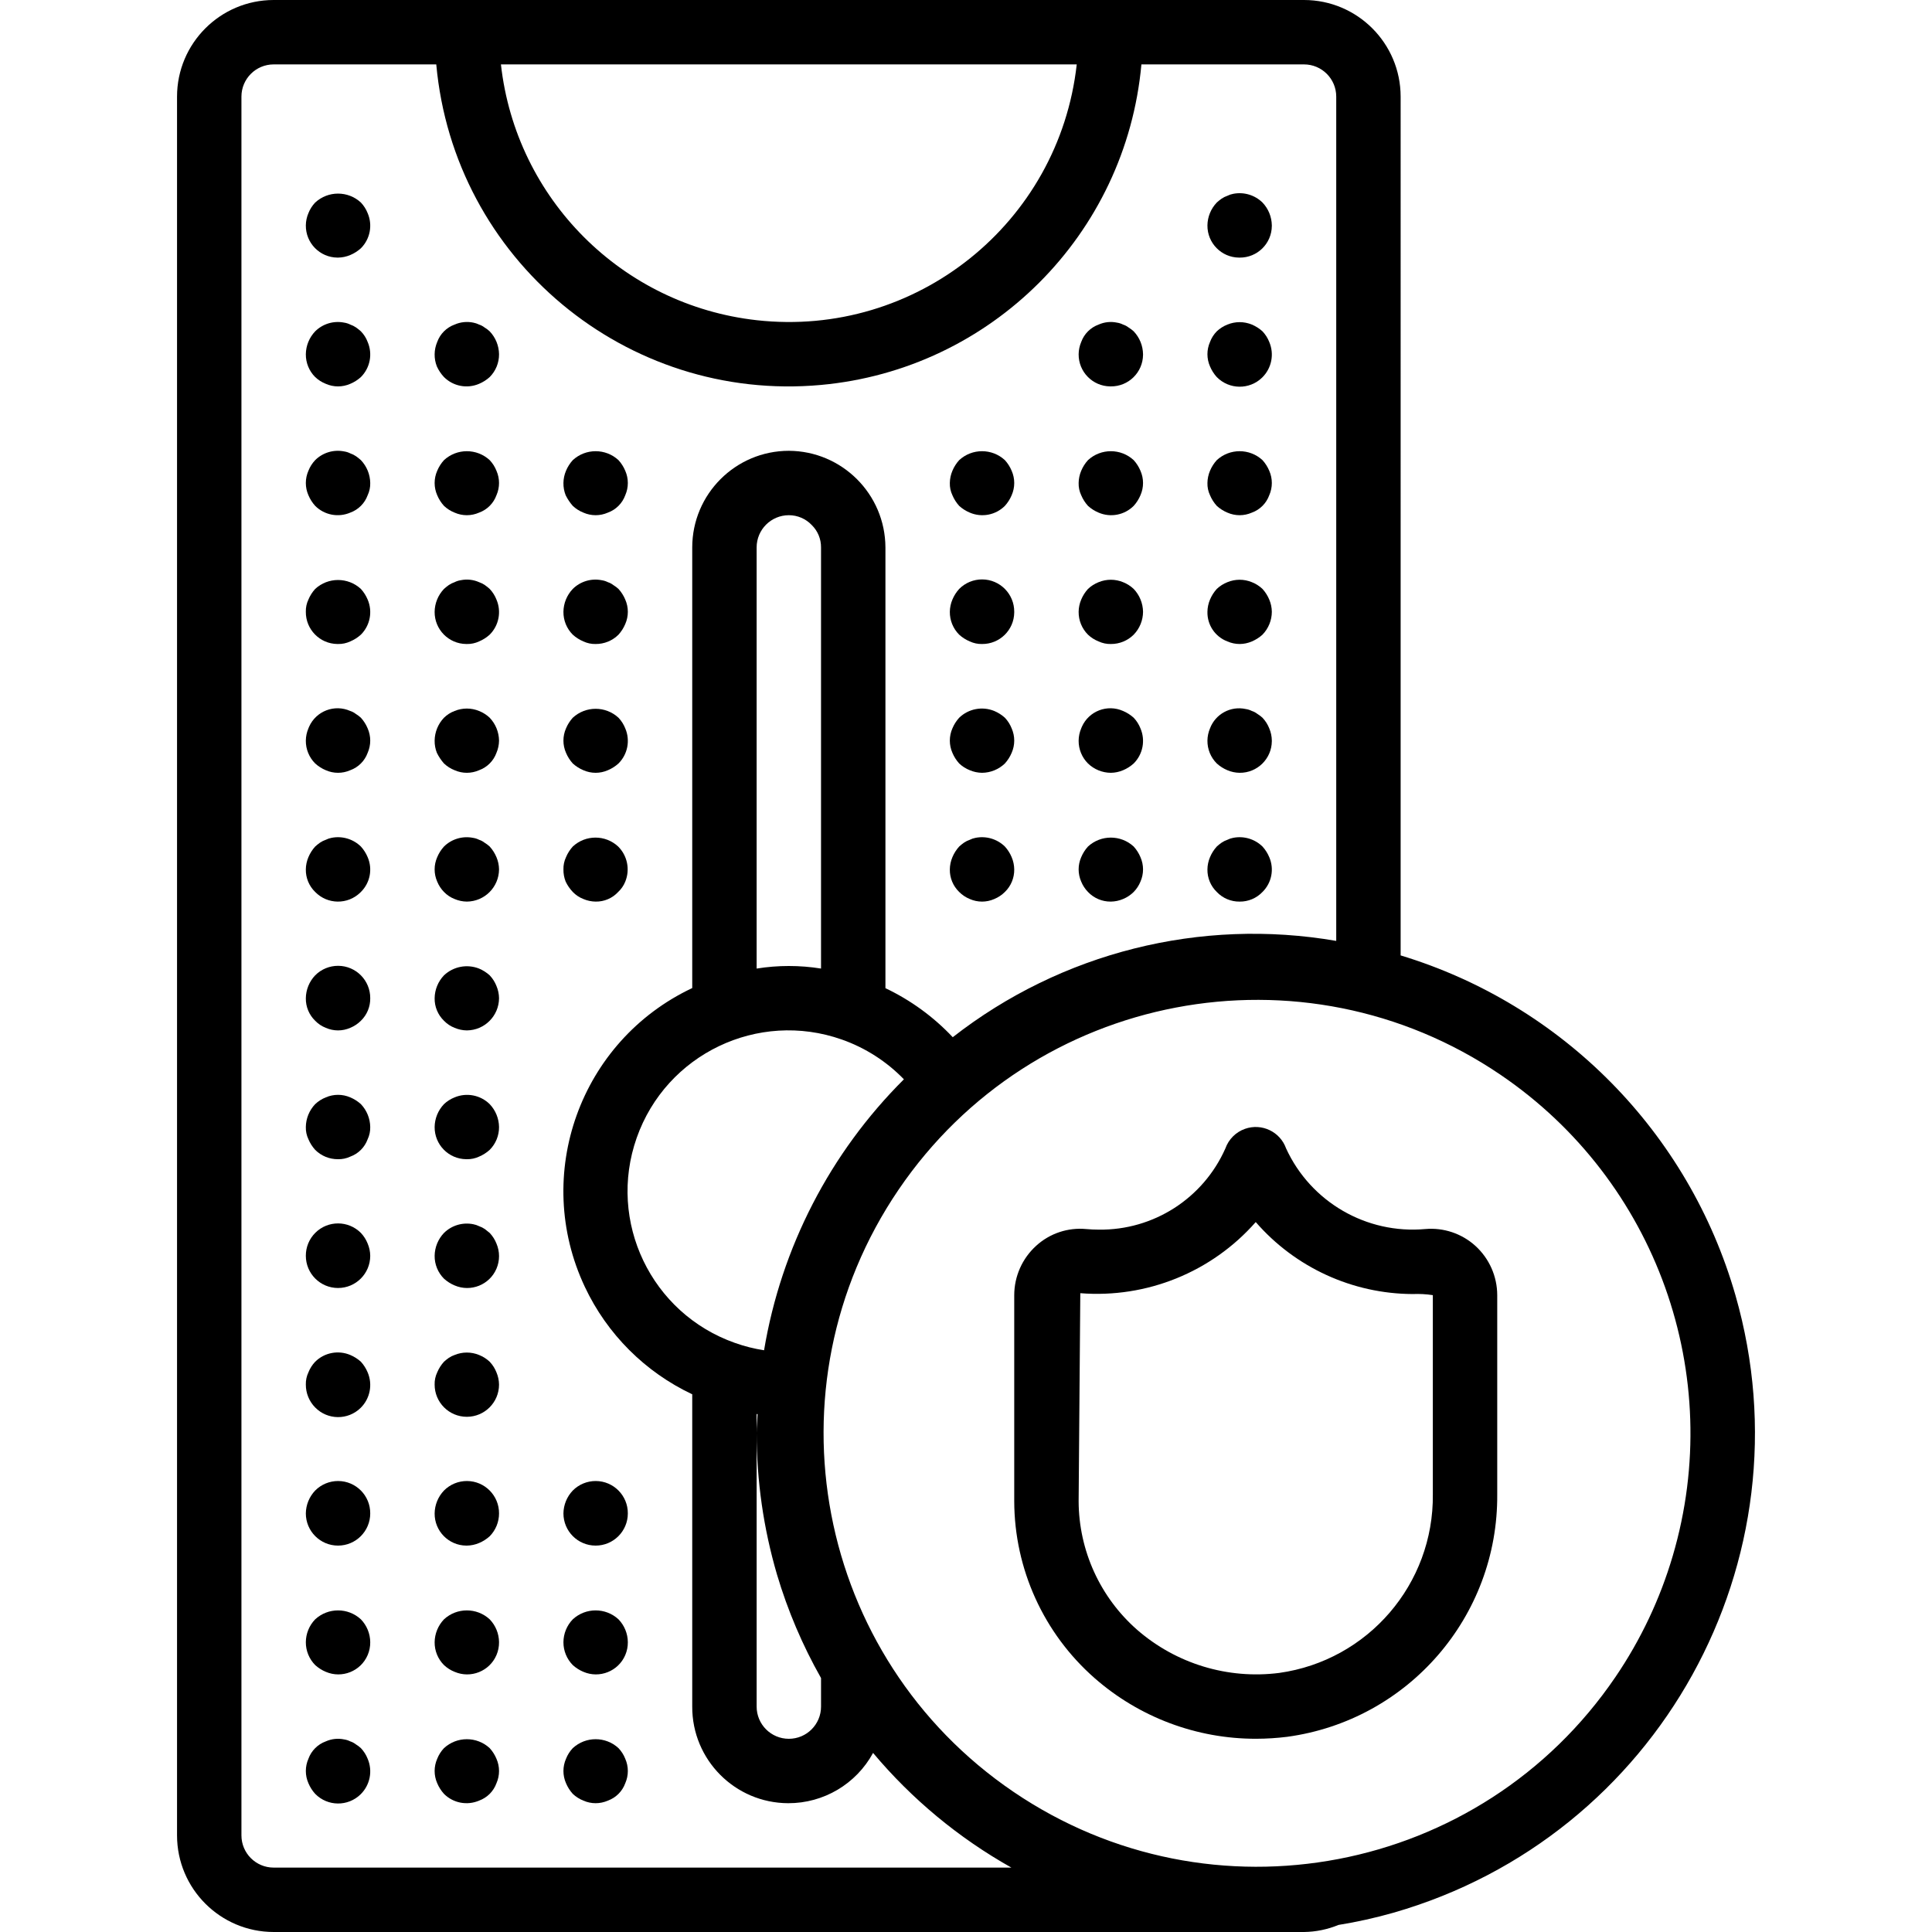 <?xml version="1.0" encoding="iso-8859-1"?>
<!-- Generator: Adobe Illustrator 19.0.0, SVG Export Plug-In . SVG Version: 6.00 Build 0)  -->
<svg xmlns="http://www.w3.org/2000/svg" xmlns:xlink="http://www.w3.org/1999/xlink" version="1.1" id="Layer_1" x="0px" y="0px" viewBox="0 0 512 512" style="enable-background:new 0 0 512 512;" xml:space="preserve">
<g>
	<g>
		<path d="M95.642,121.941c-0.407-0.367-0.836-0.709-1.284-1.025c-0.474-0.324-0.99-0.582-1.533-0.767    c-0.51-0.259-1.059-0.433-1.625-0.517c-2.783-0.558-5.661,0.308-7.675,2.308c-0.772,0.816-1.38,1.772-1.792,2.817    c-0.911,2.065-0.911,4.418,0,6.483c0.434,1.034,1.04,1.986,1.792,2.817c2.441,2.444,6.125,3.154,9.3,1.792    c2.143-0.777,3.831-2.465,4.608-4.608c0.477-1.013,0.711-2.123,0.684-3.242C98.083,125.741,97.199,123.578,95.642,121.941z"/>
	</g>
</g>
<g>
	<g>
		<path d="M131.566,124.759c-0.411-1.045-1.02-2.001-1.791-2.817c-3.421-3.158-8.695-3.158-12.117,0    c-0.754,0.829-1.36,1.782-1.792,2.817c-0.911,2.065-0.911,4.418,0,6.483c0.434,1.034,1.04,1.986,1.792,2.817    c0.816,0.772,1.772,1.38,2.817,1.792c2.065,0.911,4.418,0.911,6.483,0c2.143-0.777,3.831-2.465,4.608-4.608    C132.477,129.177,132.477,126.824,131.566,124.759z"/>
	</g>
</g>
<g>
	<g>
		<path d="M165.699,124.759c-0.432-1.035-1.038-1.987-1.792-2.817c-3.421-3.158-8.695-3.158-12.117,0    c-0.754,0.829-1.36,1.782-1.792,2.817c-0.437,1.025-0.669,2.126-0.682,3.241c-0.018,1.109,0.183,2.211,0.592,3.242    c0.5,1.018,1.133,1.966,1.883,2.817c0.816,0.772,1.772,1.38,2.817,1.792c2.065,0.911,4.418,0.911,6.483,0    c2.143-0.777,3.831-2.465,4.608-4.608C166.61,129.178,166.61,126.824,165.699,124.759z"/>
	</g>
</g>
<g>
	<g>
		<path d="M97.433,158.891c-0.432-1.035-1.038-1.987-1.792-2.817c-3.421-3.158-8.695-3.158-12.117,0    c-0.754,0.829-1.36,1.782-1.792,2.817c-0.48,1.012-0.715,2.123-0.683,3.242c-0.045,4.667,3.702,8.488,8.369,8.533    c0.055,0.001,0.11,0.001,0.164,0c1.119,0.027,2.229-0.207,3.242-0.683c1.034-0.434,1.986-1.04,2.817-1.792    C98.085,165.75,98.795,162.066,97.433,158.891z"/>
	</g>
</g>
<g>
	<g>
		<path d="M131.567,158.891c-0.412-1.045-1.02-2.001-1.792-2.817c-0.407-0.367-0.836-0.709-1.283-1.025    c-0.474-0.324-0.99-0.582-1.533-0.767c-1.528-0.68-3.23-0.86-4.867-0.517c-0.563,0.083-1.109,0.258-1.617,0.517    c-0.546,0.184-1.065,0.442-1.542,0.767c-0.445,0.316-0.871,0.658-1.276,1.025c-1.561,1.634-2.445,3.799-2.475,6.059    c-0.045,4.667,3.702,8.488,8.369,8.533c0.055,0.001,0.109,0.001,0.164,0c1.119,0.027,2.229-0.207,3.242-0.683    c1.034-0.434,1.986-1.04,2.817-1.792C132.219,165.75,132.928,162.066,131.567,158.891z"/>
	</g>
</g>
<g>
	<g>
		<path d="M165.7,158.892c-0.432-1.035-1.038-1.987-1.792-2.817c-0.419-0.387-0.877-0.731-1.367-1.025    c-0.434-0.339-0.925-0.599-1.45-0.767c-0.51-0.259-1.059-0.433-1.625-0.517c-2.783-0.558-5.661,0.308-7.676,2.308    c-1.561,1.634-2.445,3.799-2.475,6.059c-0.023,2.27,0.869,4.454,2.475,6.059c0.83,0.754,1.782,1.36,2.817,1.791    c1.013,0.476,2.123,0.71,3.242,0.683c2.269,0.019,4.452-0.872,6.059-2.475c0.752-0.831,1.358-1.783,1.792-2.817    C166.611,163.31,166.611,160.957,165.7,158.892z"/>
	</g>
</g>
<g>
	<g>
		<path d="M97.432,193.026c-0.431-1.035-1.037-1.988-1.791-2.818c-0.419-0.387-0.877-0.731-1.367-1.025    c-0.434-0.339-0.925-0.599-1.45-0.767c-4.165-1.861-9.05,0.007-10.911,4.172c-0.064,0.144-0.124,0.289-0.18,0.436    c-0.438,1.026-0.67,2.127-0.684,3.242c-0.023,2.27,0.869,4.454,2.475,6.059c0.829,0.754,1.782,1.36,2.817,1.792    c2.065,0.911,4.418,0.911,6.483,0c2.143-0.777,3.831-2.465,4.608-4.608C98.343,197.444,98.343,195.091,97.432,193.026z"/>
	</g>
</g>
<g>
	<g>
		<path d="M129.775,190.208c-0.817-0.77-1.773-1.378-2.817-1.791c-2.076-0.858-4.407-0.858-6.483,0    c-1.055,0.391-2.015,1.002-2.817,1.792c-1.561,1.634-2.445,3.798-2.475,6.058c-0.018,1.109,0.183,2.211,0.592,3.242    c0.5,1.018,1.133,1.966,1.883,2.817c0.816,0.772,1.772,1.38,2.817,1.792c2.065,0.911,4.418,0.911,6.483,0    c2.143-0.777,3.831-2.465,4.608-4.608c0.438-1.026,0.67-2.127,0.684-3.243C132.216,194.008,131.333,191.844,129.775,190.208z"/>
	</g>
</g>
<g>
	<g>
		<path d="M165.7,193.025c-0.412-1.045-1.02-2.001-1.792-2.817c-3.421-3.158-8.695-3.158-12.117,0    c-0.754,0.829-1.36,1.782-1.792,2.817c-0.911,2.065-0.911,4.418,0,6.483c0.434,1.034,1.039,1.986,1.792,2.817    c0.829,0.754,1.782,1.36,2.817,1.792c2.065,0.911,4.418,0.911,6.483,0c1.034-0.434,1.986-1.04,2.817-1.792    C166.352,199.884,167.062,196.2,165.7,193.025z"/>
	</g>
</g>
<g>
	<g>
		<path d="M97.433,227.158c-0.431-1.035-1.037-1.987-1.791-2.817c-2.05-2.003-4.956-2.866-7.767-2.308    c-0.534,0.096-1.05,0.271-1.533,0.517c-0.546,0.184-1.065,0.442-1.542,0.767c-0.445,0.316-0.871,0.658-1.276,1.025    c-0.754,0.829-1.36,1.782-1.792,2.817c-0.437,1.026-0.669,2.127-0.683,3.242c-0.038,2.248,0.858,4.412,2.475,5.975    c3.255,3.346,8.607,3.419,11.952,0.164c0.056-0.054,0.11-0.109,0.164-0.164C98.083,233.967,98.795,230.306,97.433,227.158z"/>
	</g>
</g>
<g>
	<g>
		<path d="M131.566,227.158c-0.431-1.035-1.037-1.987-1.791-2.817c-0.419-0.387-0.877-0.731-1.367-1.025    c-0.434-0.339-0.925-0.599-1.45-0.767c-0.51-0.259-1.059-0.433-1.625-0.517c-2.783-0.544-5.655,0.32-7.676,2.308    c-0.754,0.829-1.36,1.782-1.792,2.817c-0.911,2.065-0.911,4.418,0,6.483c0.415,1.018,1.023,1.947,1.792,2.733    c0.79,0.824,1.751,1.464,2.817,1.875c1.026,0.438,2.127,0.67,3.242,0.684c4.699-0.033,8.501-3.834,8.533-8.533    C132.236,229.285,132.004,228.184,131.566,227.158z"/>
	</g>
</g>
<g>
	<g>
		<path d="M163.825,224.341c-3.389-3.158-8.644-3.158-12.033,0c-0.754,0.829-1.36,1.782-1.792,2.817    c-0.48,1.012-0.714,2.123-0.683,3.242c-0.018,1.109,0.183,2.21,0.592,3.242c0.481,1.004,1.116,1.927,1.883,2.733    c0.79,0.824,1.752,1.464,2.817,1.875c1.026,0.438,2.127,0.67,3.242,0.683c2.266,0.042,4.442-0.889,5.975-2.558    c0.82-0.761,1.461-1.694,1.875-2.733C167.007,230.447,166.268,226.78,163.825,224.341z"/>
	</g>
</g>
<g>
	<g>
		<path d="M97.433,363.692c-0.431-1.035-1.037-1.988-1.791-2.817c-0.831-0.752-1.783-1.358-2.817-1.792    c-3.177-1.342-6.849-0.634-9.3,1.792c-0.772,0.816-1.38,1.772-1.792,2.817c-0.48,1.012-0.715,2.123-0.683,3.242    c-0.007,2.267,0.882,4.445,2.475,6.059c3.29,3.358,8.679,3.413,12.037,0.123C98.067,370.66,98.81,366.918,97.433,363.692z"/>
	</g>
</g>
<g>
	<g>
		<path d="M131.566,363.692c-0.411-1.045-1.02-2.001-1.791-2.817c-0.817-0.77-1.773-1.378-2.817-1.792    c-2.076-0.858-4.407-0.858-6.483,0c-0.546,0.184-1.065,0.442-1.542,0.767c-0.445,0.316-0.871,0.659-1.276,1.025    c-0.754,0.829-1.36,1.782-1.792,2.817c-0.48,1.012-0.714,2.123-0.683,3.242c0,4.713,3.82,8.533,8.533,8.533    s8.533-3.82,8.533-8.533C132.236,365.819,132.004,364.717,131.566,363.692z"/>
	</g>
</g>
<g>
	<g>
		<path d="M89.633,392.484c-2.292-0.013-4.494,0.896-6.108,2.524c-1.561,1.634-2.445,3.799-2.475,6.059    c0,4.713,3.82,8.533,8.533,8.533s8.533-3.82,8.533-8.533C98.144,396.354,94.345,392.511,89.633,392.484z"/>
	</g>
</g>
<g>
	<g>
		<path d="M123.766,392.484c-2.293-0.013-4.494,0.896-6.108,2.524c-1.561,1.634-2.445,3.799-2.475,6.059    c-0.045,4.667,3.702,8.488,8.369,8.533c0.055,0,0.109,0,0.164,0c1.115-0.014,2.216-0.246,3.242-0.683    c1.034-0.434,1.986-1.04,2.817-1.792c1.589-1.616,2.478-3.792,2.475-6.058C132.277,396.354,128.479,392.511,123.766,392.484z"/>
	</g>
</g>
<g>
	<g>
		<path d="M157.899,392.484c-2.293-0.013-4.494,0.896-6.108,2.524c-1.561,1.634-2.445,3.799-2.475,6.059    c0,4.713,3.82,8.533,8.533,8.533s8.533-3.82,8.533-8.533C166.41,396.354,162.612,392.511,157.899,392.484z"/>
	</g>
</g>
<g>
	<g>
		<path d="M95.642,429.141c-3.422-3.159-8.696-3.159-12.117,0c-1.576,1.625-2.462,3.795-2.475,6.059    c-0.007,2.267,0.882,4.445,2.475,6.059c0.829,0.754,1.782,1.36,2.817,1.792c4.289,1.837,9.256-0.151,11.093-4.44    c0.461-1.077,0.694-2.239,0.682-3.411C98.1,432.938,97.214,430.768,95.642,429.141z"/>
	</g>
</g>
<g>
	<g>
		<path d="M129.775,429.141c-3.422-3.159-8.696-3.159-12.117,0c-1.561,1.634-2.445,3.799-2.475,6.059    c-0.023,2.27,0.869,4.454,2.475,6.059c0.816,0.772,1.772,1.38,2.817,1.792c4.289,1.837,9.256-0.151,11.093-4.44    c0.461-1.077,0.694-2.239,0.682-3.411C132.233,432.938,131.347,430.768,129.775,429.141z"/>
	</g>
</g>
<g>
	<g>
		<path d="M163.908,429.141c-3.422-3.159-8.696-3.159-12.117,0c-1.576,1.625-2.462,3.795-2.475,6.059    c-0.007,2.267,0.882,4.445,2.475,6.059c0.829,0.754,1.782,1.36,2.817,1.792c4.289,1.837,9.256-0.151,11.093-4.44    c0.461-1.077,0.694-2.239,0.682-3.411C166.367,432.938,165.481,430.768,163.908,429.141z"/>
	</g>
</g>
<g>
	<g>
		<path d="M97.434,466.091c-0.412-1.045-1.02-2.001-1.792-2.816c-0.419-0.388-0.877-0.731-1.367-1.025    c-0.434-0.339-0.925-0.599-1.45-0.767c-0.51-0.259-1.059-0.433-1.625-0.517c-1.633-0.343-3.334-0.162-4.858,0.517    c-2.143,0.777-3.831,2.465-4.608,4.608c-0.911,2.065-0.911,4.418,0,6.483c0.434,1.034,1.04,1.986,1.792,2.817    c3.29,3.358,8.679,3.413,12.037,0.123C98.069,473.059,98.812,469.317,97.434,466.091z"/>
	</g>
</g>
<g>
	<g>
		<path d="M131.566,466.092c-0.431-1.035-1.037-1.988-1.791-2.817c-3.421-3.158-8.695-3.158-12.117,0    c-0.772,0.816-1.38,1.772-1.792,2.817c-0.911,2.065-0.911,4.418,0,6.483c0.434,1.034,1.04,1.986,1.792,2.817    c2.441,2.444,6.125,3.154,9.3,1.792c2.143-0.777,3.831-2.465,4.608-4.608C132.477,470.51,132.477,468.157,131.566,466.092z"/>
	</g>
</g>
<g>
	<g>
		<path d="M165.7,466.092c-0.411-1.045-1.02-2.001-1.791-2.817c-3.421-3.158-8.695-3.158-12.117,0    c-0.772,0.816-1.38,1.772-1.792,2.817c-0.911,2.065-0.911,4.418,0,6.483c0.434,1.034,1.04,1.986,1.792,2.817    c0.816,0.772,1.772,1.38,2.817,1.792c2.065,0.911,4.418,0.911,6.483,0c2.143-0.777,3.831-2.465,4.608-4.608    C166.611,470.51,166.611,468.157,165.7,466.092z"/>
	</g>
</g>
<g>
	<g>
		<path d="M89.633,255.951c-2.292-0.013-4.494,0.896-6.108,2.524c-1.561,1.634-2.445,3.799-2.475,6.059    c-0.038,2.248,0.858,4.412,2.475,5.975c0.79,0.824,1.751,1.464,2.817,1.875c2.065,0.911,4.418,0.911,6.483,0    c1.054-0.433,2.011-1.07,2.817-1.875c1.614-1.565,2.509-3.727,2.475-5.975C98.144,259.821,94.345,255.978,89.633,255.951z"/>
	</g>
</g>
<g>
	<g>
		<path d="M131.566,261.292c-0.411-1.045-1.02-2.001-1.791-2.817c-0.831-0.752-1.783-1.358-2.817-1.792    c-3.185-1.257-6.81-0.558-9.3,1.792c-1.561,1.634-2.446,3.799-2.475,6.059c-0.038,2.248,0.858,4.412,2.475,5.975    c0.79,0.824,1.751,1.464,2.817,1.875c1.026,0.437,2.127,0.67,3.242,0.683c4.699-0.033,8.501-3.834,8.533-8.533    C132.236,263.419,132.004,262.317,131.566,261.292z"/>
	</g>
</g>
<g>
	<g>
		<path d="M95.642,292.608c-0.831-0.752-1.783-1.358-2.817-1.791c-2.067-0.9-4.416-0.9-6.483,0c-1.045,0.412-2.001,1.02-2.817,1.792    c-1.561,1.634-2.445,3.798-2.475,6.058c-0.031,1.119,0.203,2.23,0.683,3.242c0.434,1.034,1.04,1.986,1.792,2.817    c1.605,1.605,3.788,2.497,6.058,2.475c1.119,0.027,2.229-0.207,3.242-0.683c2.143-0.777,3.831-2.465,4.608-4.608    c0.477-1.013,0.711-2.123,0.684-3.242C98.083,296.408,97.199,294.244,95.642,292.608z"/>
	</g>
</g>
<g>
	<g>
		<path d="M129.775,292.608c-2.456-2.417-6.123-3.124-9.3-1.791c-1.045,0.412-2.001,1.02-2.817,1.792    c-1.561,1.634-2.445,3.798-2.475,6.058c-0.045,4.667,3.702,8.488,8.369,8.533c0.055,0.001,0.109,0.001,0.164,0    c1.119,0.027,2.229-0.207,3.242-0.683c1.034-0.434,1.986-1.04,2.817-1.792c1.603-1.607,2.494-3.789,2.475-6.058    C132.216,296.408,131.333,294.244,129.775,292.608z"/>
	</g>
</g>
<g>
	<g>
		<path d="M97.433,329.558c-0.411-1.045-1.02-2.001-1.791-2.817c-3.319-3.346-8.722-3.368-12.068-0.05    c-1.628,1.614-2.537,3.816-2.524,6.108c0,4.713,3.82,8.533,8.533,8.533s8.533-3.821,8.533-8.533    C98.102,331.685,97.87,330.584,97.433,329.558z"/>
	</g>
</g>
<g>
	<g>
		<path d="M131.566,329.559c-0.411-1.045-1.019-2.002-1.791-2.818c-0.425-0.341-0.858-0.683-1.283-1.025    c-0.474-0.324-0.99-0.582-1.533-0.767c-0.484-0.245-1-0.419-1.533-0.517c-2.812-0.571-5.724,0.294-7.767,2.308    c-1.561,1.634-2.445,3.799-2.475,6.059c-0.023,2.27,0.869,4.454,2.475,6.059c0.829,0.754,1.782,1.36,2.817,1.792    c4.287,1.839,9.253-0.146,11.092-4.433C132.478,334.091,132.478,331.685,131.566,329.559z"/>
	</g>
</g>
<g>
	<g>
		<path d="M336.366,124.759c-0.432-1.035-1.038-1.987-1.792-2.817c-3.421-3.158-8.695-3.158-12.117,0    c-0.754,0.829-1.36,1.782-1.792,2.817c-0.437,1.025-0.669,2.126-0.682,3.241c-0.031,1.119,0.203,2.23,0.683,3.242    c0.433,1.034,1.039,1.986,1.791,2.817c0.829,0.754,1.782,1.36,2.817,1.792c2.065,0.911,4.418,0.911,6.483,0    c2.143-0.777,3.831-2.465,4.608-4.608C337.277,129.178,337.277,126.824,336.366,124.759z"/>
	</g>
</g>
<g>
	<g>
		<path d="M302.234,124.759c-0.432-1.035-1.038-1.987-1.792-2.817c-3.421-3.158-8.695-3.158-12.117,0    c-0.754,0.829-1.36,1.782-1.792,2.817c-0.437,1.025-0.67,2.127-0.683,3.241c-0.031,1.119,0.203,2.23,0.683,3.242    c0.433,1.034,1.039,1.986,1.791,2.817c0.829,0.754,1.782,1.36,2.817,1.792c3.175,1.362,6.859,0.652,9.301-1.792    c0.752-0.831,1.358-1.783,1.792-2.817C303.145,129.177,303.145,126.824,302.234,124.759z"/>
	</g>
</g>
<g>
	<g>
		<path d="M97.433,90.625c-0.391-1.055-1.002-2.015-1.791-2.817c-0.407-0.367-0.836-0.709-1.283-1.025    c-0.474-0.324-0.99-0.582-1.533-0.767c-0.51-0.259-1.059-0.433-1.625-0.517c-2.783-0.558-5.662,0.308-7.676,2.308    c-1.561,1.634-2.445,3.799-2.475,6.059c-0.023,2.27,0.869,4.454,2.475,6.059c0.816,0.772,1.772,1.38,2.817,1.792    c2.065,0.911,4.418,0.911,6.483,0c1.034-0.434,1.986-1.04,2.817-1.792C98.085,97.484,98.795,93.8,97.433,90.625z"/>
	</g>
</g>
<g>
	<g>
		<path d="M129.775,87.808c-0.419-0.387-0.878-0.731-1.367-1.025c-0.434-0.339-0.925-0.599-1.45-0.767    c-0.484-0.245-1-0.419-1.533-0.517c-1.664-0.348-3.394-0.167-4.95,0.517c-2.143,0.777-3.831,2.465-4.608,4.608    c-0.438,1.026-0.67,2.127-0.684,3.242c-0.018,1.109,0.183,2.21,0.592,3.242c0.47,1.035,1.106,1.987,1.883,2.817    c2.441,2.444,6.125,3.154,9.3,1.792c1.034-0.434,1.986-1.04,2.817-1.792c1.603-1.607,2.495-3.789,2.475-6.059    C132.216,91.608,131.333,89.444,129.775,87.808z"/>
	</g>
</g>
<g>
	<g>
		<path d="M336.366,90.625c-0.412-1.045-1.02-2.001-1.792-2.817c-0.831-0.752-1.783-1.358-2.817-1.792    c-2.076-0.858-4.407-0.858-6.483,0c-1.045,0.412-2.001,1.02-2.817,1.792c-0.79,0.802-1.401,1.762-1.792,2.817    c-0.911,2.065-0.911,4.418,0,6.483c0.434,1.034,1.04,1.986,1.792,2.817c3.29,3.358,8.679,3.413,12.037,0.123    C337.001,97.593,337.744,93.852,336.366,90.625z"/>
	</g>
</g>
<g>
	<g>
		<path d="M97.434,56.492c-0.412-1.045-1.02-2.002-1.792-2.817c-3.421-3.158-8.695-3.158-12.117,0    c-0.772,0.816-1.38,1.772-1.792,2.817c-0.438,1.026-0.67,2.127-0.683,3.242c-0.045,4.667,3.702,8.488,8.369,8.533    c0.055,0.001,0.11,0.001,0.164,0c1.115-0.014,2.216-0.246,3.242-0.683c1.034-0.433,1.986-1.039,2.817-1.791    C98.086,63.351,98.795,59.667,97.434,56.492z"/>
	</g>
</g>
<g>
	<g>
		<path d="M334.575,53.675c-2.05-2.003-4.956-2.866-7.767-2.308c-0.534,0.096-1.05,0.271-1.533,0.517    c-0.546,0.184-1.065,0.442-1.542,0.767c-0.445,0.316-0.871,0.658-1.276,1.025c-1.561,1.634-2.445,3.799-2.475,6.059    c-0.045,4.667,3.702,8.488,8.369,8.533c0.055,0.001,0.11,0.001,0.164,0c4.667,0.045,8.488-3.702,8.533-8.369    c0.001-0.055,0.001-0.11,0-0.164C337.016,57.474,336.133,55.311,334.575,53.675z"/>
	</g>
</g>
<g>
	<g>
		<path d="M300.442,87.808c-0.419-0.387-0.877-0.731-1.367-1.025c-0.434-0.339-0.925-0.599-1.45-0.767    c-0.51-0.259-1.059-0.433-1.625-0.517c-1.633-0.343-3.334-0.162-4.858,0.517c-2.143,0.777-3.831,2.465-4.608,4.608    c-0.438,1.026-0.67,2.127-0.684,3.242c-0.045,4.667,3.702,8.488,8.369,8.533c0.055,0,0.11,0,0.164,0    c4.667,0.045,8.488-3.702,8.533-8.369c0-0.055,0-0.109,0-0.164C302.883,91.608,301.999,89.444,300.442,87.808z"/>
	</g>
</g>
<g>
	<g>
		<path d="M268.1,124.759c-0.432-1.035-1.038-1.987-1.792-2.817c-3.421-3.158-8.695-3.158-12.117,0    c-0.754,0.829-1.36,1.782-1.792,2.817c-0.437,1.025-0.67,2.127-0.683,3.241c-0.031,1.119,0.203,2.23,0.683,3.242    c0.433,1.034,1.039,1.986,1.791,2.817c0.829,0.754,1.782,1.36,2.817,1.792c3.175,1.362,6.859,0.652,9.301-1.792    c0.752-0.831,1.358-1.783,1.792-2.817C269.011,129.177,269.011,126.824,268.1,124.759z"/>
	</g>
</g>
<g>
	<g>
		<path d="M336.366,158.892c-0.432-1.035-1.038-1.987-1.792-2.817c-0.817-0.77-1.773-1.378-2.817-1.792    c-2.076-0.858-4.407-0.858-6.483,0c-1.045,0.412-2.001,1.02-2.817,1.792c-0.754,0.829-1.36,1.782-1.792,2.817    c-0.437,1.026-0.669,2.127-0.683,3.242c-0.081,3.475,2.041,6.622,5.292,7.85c2.065,0.911,4.418,0.911,6.483,0    c1.034-0.434,1.986-1.04,2.817-1.792c1.576-1.624,2.463-3.795,2.475-6.058C337.036,161.018,336.804,159.917,336.366,158.892z"/>
	</g>
</g>
<g>
	<g>
		<path d="M300.442,156.075c-0.817-0.77-1.773-1.378-2.817-1.792c-2.076-0.858-4.407-0.858-6.483,0    c-1.045,0.412-2.001,1.02-2.817,1.792c-0.754,0.829-1.36,1.782-1.792,2.817c-0.438,1.026-0.67,2.127-0.683,3.242    c-0.023,2.27,0.869,4.454,2.475,6.059c0.816,0.772,1.772,1.38,2.817,1.791c1.013,0.476,2.123,0.71,3.242,0.683    c2.269,0.019,4.452-0.872,6.059-2.475c1.576-1.624,2.463-3.795,2.475-6.059C302.883,159.874,301.999,157.711,300.442,156.075z"/>
	</g>
</g>
<g>
	<g>
		<path d="M260.299,153.551c-2.293-0.013-4.494,0.896-6.108,2.524c-0.754,0.829-1.36,1.782-1.792,2.817    c-0.437,1.026-0.669,2.127-0.683,3.242c-0.023,2.27,0.869,4.454,2.475,6.059c0.83,0.754,1.782,1.36,2.817,1.791    c1.013,0.476,2.123,0.71,3.242,0.683c4.667,0.045,8.488-3.702,8.533-8.369c0.001-0.055,0.001-0.109,0-0.164    C268.81,157.421,265.012,153.578,260.299,153.551z"/>
	</g>
</g>
<g>
	<g>
		<path d="M336.366,193.025c-0.412-1.045-1.02-2.001-1.792-2.817c-0.419-0.387-0.877-0.731-1.367-1.025    c-0.434-0.339-0.925-0.599-1.45-0.767c-0.51-0.259-1.059-0.433-1.625-0.517c-3.99-0.875-8.018,1.306-9.467,5.125    c-0.437,1.026-0.669,2.127-0.683,3.242c-0.023,2.27,0.869,4.454,2.475,6.059c0.83,0.754,1.782,1.36,2.817,1.791    c1.026,0.438,2.127,0.67,3.242,0.683c4.667,0.045,8.488-3.702,8.533-8.369c0.001-0.055,0.001-0.109,0-0.164    C337.036,195.152,336.804,194.051,336.366,193.025z"/>
	</g>
</g>
<g>
	<g>
		<path d="M302.233,193.025c-0.412-1.045-1.02-2.001-1.792-2.817c-0.831-0.752-1.783-1.358-2.817-1.792    c-4.165-1.861-9.05,0.007-10.911,4.172c-0.064,0.144-0.124,0.289-0.18,0.436c-0.438,1.026-0.67,2.128-0.683,3.243    c-0.023,2.27,0.869,4.454,2.475,6.059c1.627,1.573,3.796,2.459,6.059,2.475c1.115-0.014,2.216-0.246,3.242-0.683    c1.034-0.434,1.986-1.04,2.817-1.792C302.885,199.883,303.595,196.199,302.233,193.025z"/>
	</g>
</g>
<g>
	<g>
		<path d="M268.1,193.025c-0.412-1.045-1.02-2.001-1.792-2.817c-0.831-0.752-1.783-1.358-2.817-1.792    c-3.181-1.299-6.829-0.596-9.3,1.792c-0.754,0.829-1.36,1.782-1.792,2.817c-0.911,2.065-0.911,4.418,0,6.483    c0.433,1.033,1.039,1.986,1.791,2.817c0.816,0.772,1.772,1.38,2.817,1.792c1.026,0.437,2.127,0.669,3.242,0.683    c2.262-0.019,4.43-0.905,6.059-2.475c0.752-0.831,1.358-1.783,1.792-2.817C269.011,197.444,269.011,195.09,268.1,193.025z"/>
	</g>
</g>
<g>
	<g>
		<path d="M336.367,227.158c-0.432-1.035-1.038-1.987-1.792-2.817c-2.05-2.002-4.956-2.866-7.767-2.308    c-0.534,0.096-1.05,0.271-1.533,0.517c-0.546,0.184-1.065,0.442-1.542,0.767c-0.445,0.316-0.871,0.658-1.276,1.025    c-0.754,0.829-1.36,1.782-1.792,2.817c-0.437,1.026-0.669,2.127-0.683,3.242c-0.038,2.248,0.858,4.412,2.475,5.975    c1.574,1.661,3.771,2.588,6.059,2.558c2.287,0.027,4.483-0.9,6.059-2.558C337.017,233.967,337.729,230.306,336.367,227.158z"/>
	</g>
</g>
<g>
	<g>
		<path d="M302.234,227.158c-0.432-1.035-1.038-1.987-1.792-2.817c-3.421-3.158-8.695-3.158-12.117,0    c-0.754,0.829-1.36,1.782-1.792,2.817c-0.911,2.065-0.911,4.418,0,6.483c0.415,1.018,1.023,1.947,1.791,2.733    c1.574,1.661,3.771,2.588,6.059,2.558c1.115-0.014,2.216-0.246,3.242-0.683c1.053-0.433,2.011-1.07,2.817-1.875    c0.768-0.787,1.377-1.715,1.792-2.733C303.145,231.577,303.145,229.223,302.234,227.158z"/>
	</g>
</g>
<g>
	<g>
		<path d="M268.1,227.158c-0.432-1.035-1.038-1.987-1.792-2.817c-2.05-2.002-4.956-2.866-7.767-2.308    c-0.534,0.096-1.05,0.271-1.533,0.517c-0.546,0.184-1.065,0.442-1.542,0.767c-0.445,0.316-0.871,0.658-1.275,1.025    c-0.754,0.829-1.36,1.782-1.792,2.817c-0.437,1.026-0.669,2.127-0.683,3.242c-0.038,2.248,0.858,4.412,2.475,5.975    c0.805,0.806,1.762,1.444,2.817,1.875c2.065,0.911,4.418,0.911,6.483,0c1.053-0.433,2.011-1.07,2.817-1.875    c1.614-1.565,2.509-3.727,2.475-5.975C268.769,229.285,268.537,228.184,268.1,227.158z"/>
	</g>
</g>
<g>
	<g>
		<path d="M459.917,343.273c-12.381-43.136-45.789-77.051-88.734-90.079V25.6c-0.015-14.132-11.468-25.585-25.6-25.6H72.516    c-14.132,0.015-25.585,11.468-25.6,25.6v460.8c0.015,14.132,11.468,25.585,25.6,25.6h273.067c3.133-0.042,6.23-0.677,9.127-1.871    c4.914-0.792,9.778-1.873,14.565-3.237C439.487,486.74,480.069,413.485,459.917,343.273z M285.346,17.067    c-4.698,42.137-42.665,72.488-84.802,67.791c-35.664-3.976-63.815-32.127-67.791-67.791H285.346z M72.516,494.933    c-4.711-0.003-8.53-3.822-8.533-8.533V25.6c0.003-4.711,3.822-8.53,8.533-8.533h43.099c4.686,51.602,50.317,89.635,101.92,84.949    c45.11-4.097,80.852-39.839,84.949-84.949h43.099c4.712,0.003,8.53,3.822,8.533,8.533v223.749    c-35.96-6.205-72.867,3.064-101.629,25.522c-5.086-5.403-11.135-9.81-17.838-12.994v-116.81    c-0.066-14.111-11.489-25.534-25.6-25.6c-14.132,0.015-25.585,11.468-25.6,25.6v116.78    c-29.728,14.015-42.466,49.475-28.451,79.204c5.893,12.5,15.952,22.559,28.451,28.451v82.765    c-0.049,14.09,11.333,25.551,25.423,25.6c9.38,0.033,18.021-5.085,22.501-13.325c10.286,12.26,22.706,22.556,36.66,30.392H72.516z     M205.9,417.233c2.843,9.569,6.763,18.784,11.683,27.47v7.563c0,4.713-3.82,8.533-8.533,8.533s-8.533-3.821-8.533-8.533v-72.533    v-5.002l0.253,0.022c-0.062,1.666-0.253,3.299-0.253,4.98C200.522,392.425,202.335,405.052,205.9,417.233z M202.485,357.832    c-2.624-0.4-5.203-1.05-7.703-1.941c-22.204-7.817-33.867-32.153-26.05-54.357c7.817-22.204,32.153-33.867,54.357-26.05    c6.227,2.192,11.86,5.801,16.455,10.542C219.988,305.499,207.028,330.612,202.485,357.832z M200.516,256.681V145.067    c0.003-4.711,3.822-8.53,8.533-8.533c2.302-0.005,4.504,0.942,6.083,2.617c1.586,1.558,2.471,3.694,2.45,5.917v111.61    C211.93,255.773,206.169,255.774,200.516,256.681z M443.3,412.308c-3.36,11.421-8.48,22.248-15.175,32.092    c-35.653,52.467-107.089,66.098-159.556,30.444s-66.098-107.089-30.444-159.556c35.653-52.467,107.089-66.098,159.556-30.444    C438.972,312.903,457.41,364.421,443.3,412.308z"/>
	</g>
</g>
<g>
	<g>
		<path d="M390.983,330.158c-3.612-3.268-8.423-4.88-13.275-4.45c-15.578,1.403-30.351-7.156-36.883-21.367    c-1.58-4.441-6.46-6.761-10.902-5.182c-2.419,0.86-4.322,2.763-5.182,5.182c-5.863,13.25-19.07,21.722-33.558,21.525    c-1.125,0-2.233-0.058-3.292-0.15c-4.865-0.474-9.703,1.141-13.308,4.442c-3.684,3.347-5.789,8.089-5.8,13.067v54.642    c0.052,17.939,7.799,34.992,21.275,46.833c11.846,10.404,27.083,16.126,42.85,16.091c2.744-0.007,5.485-0.179,8.208-0.517    c32.082-4.371,55.922-31.897,55.667-64.275v-52.775C396.772,338.248,394.667,333.505,390.983,330.158z M379.716,396    c0.265,23.775-17.17,44.046-40.717,47.342c-13.607,1.737-27.307-2.424-37.65-11.433c-9.806-8.602-15.45-20.998-15.5-34.042    l0.442-55.158c17.602,1.392,34.83-5.593,46.492-18.85c10.47,12.055,25.633,19.008,41.6,19.075    c1.783-0.076,3.569,0.021,5.333,0.292V396z"/>
	</g>
</g>
<g>
</g>
<g>
</g>
<g>
</g>
<g>
</g>
<g>
</g>
<g>
</g>
<g>
</g>
<g>
</g>
<g>
</g>
<g>
</g>
<g>
</g>
<g>
</g>
<g>
</g>
<g>
</g>
<g>
</g>
</svg>
